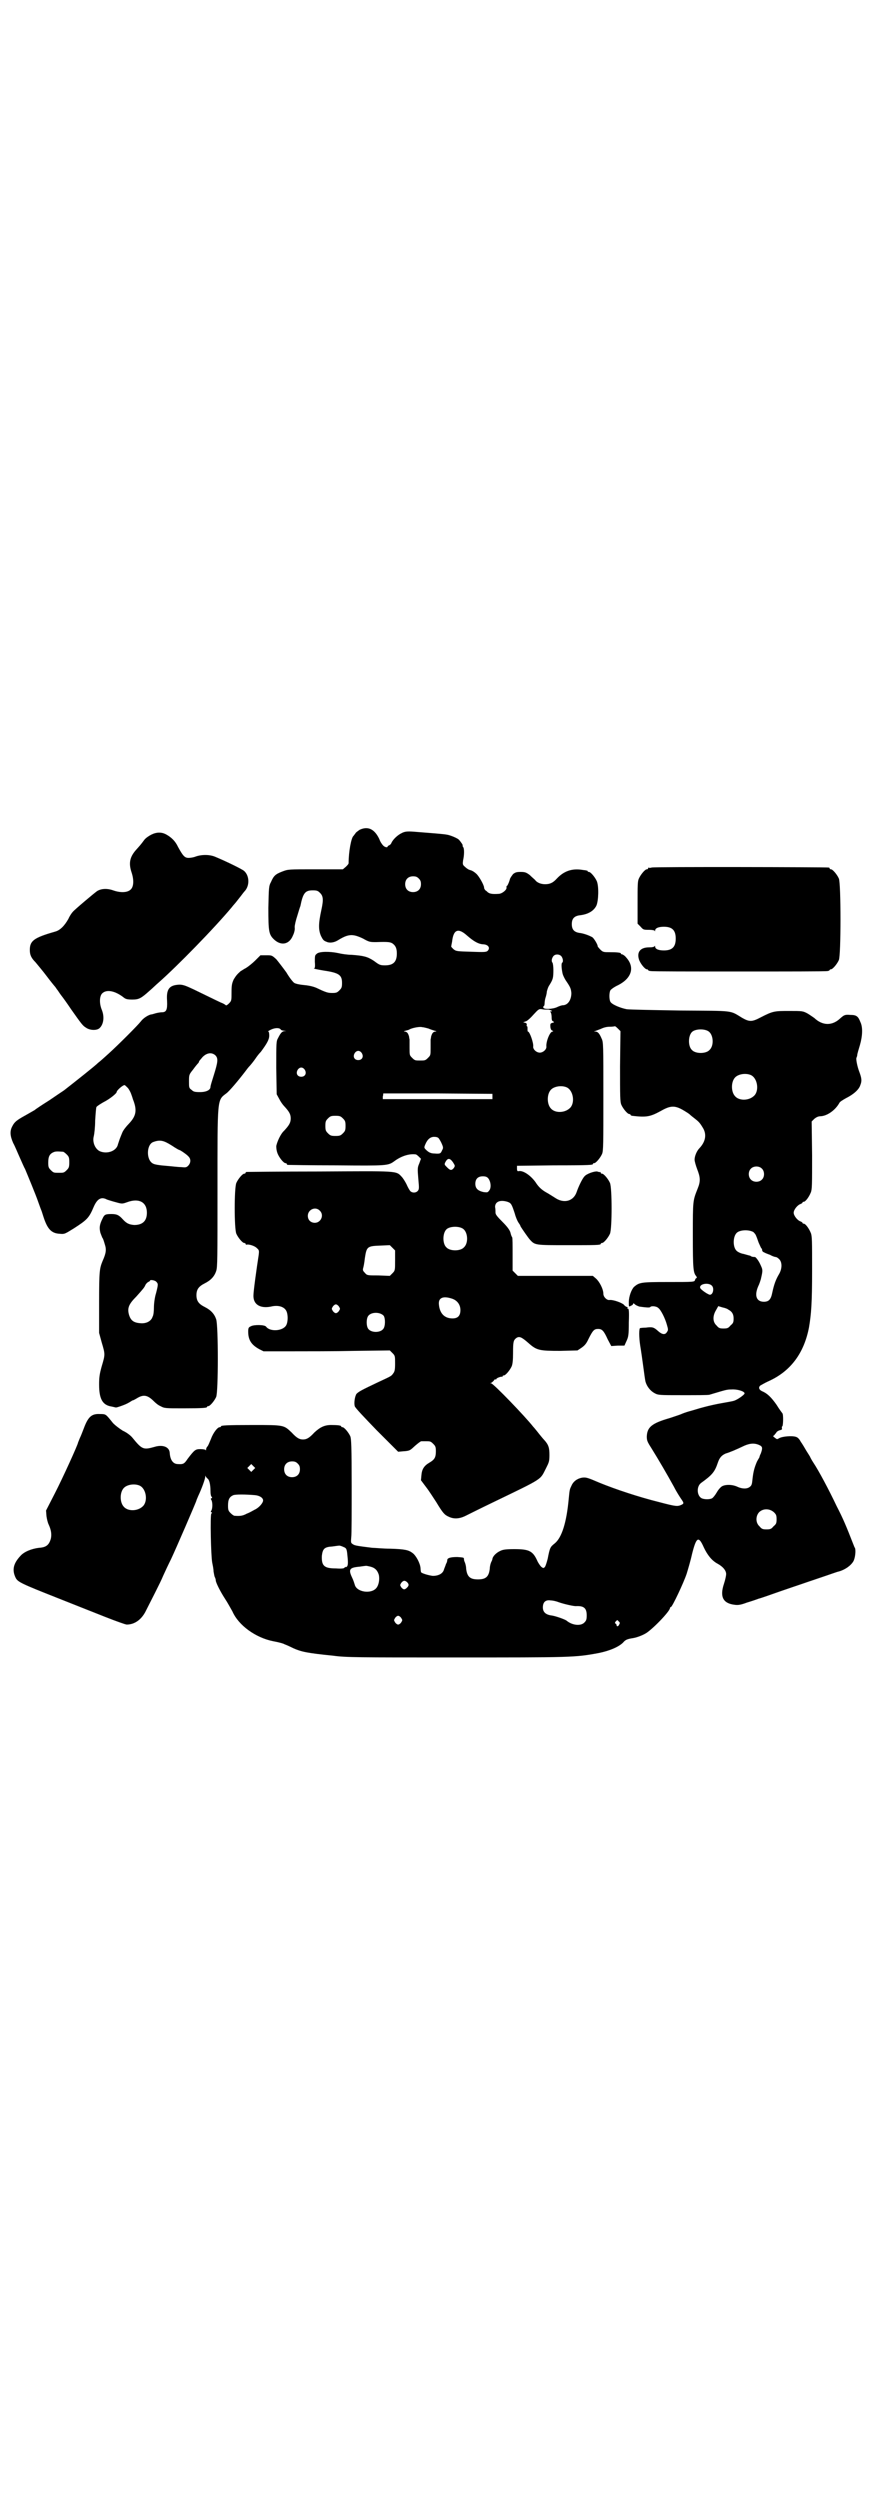 <?xml version="1.0" standalone="no"?>
<!DOCTYPE svg PUBLIC "-//W3C//DTD SVG 20010904//EN"
 "http://www.w3.org/TR/2001/REC-SVG-20010904/DTD/svg10.dtd">
<svg version="1.0" xmlns="http://www.w3.org/2000/svg"
 width="1000pt" height="2850pt" viewBox="0 0 1000 2850"
 preserveAspectRatio="xMidYMid meet">
<g transform="translate(0,2850) scale(0.5,-0.5)"
fill="#000000" stroke="none">
<path d="M820 3808 c-4 -3 -9 -6 -10 -9 -2 -2 -3 -4 -4 -5 -5 -4 -11 -36 -11
-62 0 -2 -3 -5 -6 -8 l-7 -6 -62 0 c-63 0 -63 0 -76 -5 -16 -6 -20 -10 -26
-24 -5 -9 -5 -13 -6 -59 0 -55 1 -61 14 -73 16 -14 34 -10 42 10 3 6 5 14 4
19 0 5 3 17 6 26 3 10 6 20 7 22 6 30 11 36 28 36 10 0 12 -1 17 -6 7 -7 8
-15 3 -38 -7 -32 -7 -46 -1 -60 4 -8 6 -11 12 -13 8 -4 19 -2 28 4 23 14 33
14 56 3 14 -8 16 -8 30 -8 28 1 32 0 37 -3 7 -5 10 -11 10 -23 0 -19 -8 -27
-27 -27 -11 0 -13 1 -25 10 -15 10 -24 12 -51 14 -9 0 -23 2 -31 4 -19 4 -44
4 -49 -2 -4 -3 -4 -5 -4 -18 1 -12 0 -15 -2 -15 -3 0 5 -2 23 -5 34 -5 41 -10
41 -28 0 -10 -1 -12 -6 -17 -5 -5 -7 -6 -16 -6 -10 0 -14 1 -35 11 -6 3 -17 6
-29 7 -11 1 -20 3 -23 5 -3 2 -11 12 -18 24 -8 11 -18 24 -23 30 -10 9 -10 9
-23 9 l-13 0 -12 -12 c-6 -6 -16 -14 -21 -17 -6 -3 -11 -7 -12 -7 -9 -8 -11
-11 -16 -19 -4 -9 -5 -13 -5 -30 0 -18 0 -19 -6 -25 -3 -3 -6 -5 -7 -4 -1 1
-5 4 -11 6 -15 7 -37 18 -62 30 -19 9 -25 11 -33 11 -23 -1 -30 -10 -28 -37 1
-21 -2 -26 -12 -26 -3 0 -9 -1 -13 -2 -4 -1 -9 -3 -12 -3 -7 -2 -17 -8 -23
-16 -7 -9 -51 -53 -73 -73 -10 -9 -21 -19 -24 -21 -8 -8 -55 -45 -78 -63 -3
-2 -18 -12 -34 -23 -16 -10 -31 -20 -33 -22 -2 -1 -12 -7 -21 -12 -20 -11 -25
-15 -30 -25 -6 -11 -5 -22 2 -38 4 -7 10 -22 15 -33 5 -11 10 -23 12 -26 5
-12 25 -60 30 -75 3 -8 6 -17 7 -19 1 -2 3 -9 5 -15 9 -28 18 -38 37 -39 11
-1 11 -1 32 12 31 20 35 24 46 50 8 18 17 23 30 16 3 -1 12 -4 20 -6 14 -4 15
-4 26 0 27 10 45 0 45 -24 0 -19 -10 -28 -29 -28 -11 1 -17 3 -26 13 -9 10
-14 12 -26 12 -13 0 -16 -1 -20 -10 -7 -14 -8 -21 -5 -33 2 -5 4 -11 5 -12 1
-1 3 -7 5 -14 4 -12 3 -20 -5 -38 -7 -17 -8 -23 -8 -94 l0 -70 6 -22 c8 -27 8
-27 0 -54 -5 -18 -6 -25 -6 -42 0 -33 8 -47 29 -50 5 -1 8 -2 9 -2 1 -1 21 6
28 10 4 2 8 5 10 6 2 0 7 3 12 6 14 8 23 6 37 -8 4 -4 10 -9 15 -11 9 -5 11
-5 52 -5 44 0 54 1 54 3 0 1 1 2 3 2 4 0 14 12 18 21 5 12 5 162 0 177 -4 12
-12 21 -26 28 -14 7 -19 14 -19 27 0 13 5 20 19 27 14 7 22 16 26 28 3 9 3 27
3 187 0 209 -1 202 20 218 7 5 28 30 44 51 3 4 6 8 7 9 4 4 12 14 16 20 2 3 7
10 12 15 14 19 19 28 19 37 0 6 -1 9 -2 9 -2 0 1 2 5 4 10 5 20 5 23 1 1 -2 5
-3 8 -3 l5 -1 -5 0 c-5 -1 -8 -4 -14 -16 -4 -7 -4 -10 -4 -68 l1 -60 6 -11 c3
-6 8 -13 11 -16 11 -12 15 -18 15 -28 0 -10 -4 -16 -15 -28 -8 -7 -16 -25 -18
-35 0 -6 1 -12 3 -17 4 -10 14 -22 18 -22 2 0 3 -1 3 -2 0 -1 1 -2 3 -2 1 0
51 -1 110 -1 117 -1 118 -1 133 10 15 11 33 17 48 15 1 0 4 -2 7 -5 l5 -5 -4
-11 c-4 -9 -4 -12 -2 -35 2 -22 2 -24 -2 -28 -4 -4 -12 -4 -16 0 -2 2 -6 9 -9
16 -3 6 -8 14 -11 17 -13 14 -8 13 -188 12 -90 0 -164 -1 -165 -1 -2 0 -3 -1
-3 -2 0 -1 -1 -2 -3 -2 -4 0 -14 -12 -18 -21 -5 -11 -5 -105 0 -116 4 -9 14
-21 18 -21 2 0 3 -1 3 -2 0 -1 1 -2 2 -2 5 2 20 -3 24 -8 5 -4 5 -6 4 -15 -5
-32 -12 -83 -12 -92 -1 -21 15 -31 40 -26 16 4 30 0 35 -10 4 -8 4 -24 0 -32
-7 -14 -37 -16 -46 -4 -3 5 -29 5 -35 1 -5 -2 -6 -4 -6 -12 0 -19 7 -30 25
-40 l10 -5 64 0 c35 0 100 0 144 1 l80 1 6 -6 c6 -6 6 -7 6 -24 0 -14 -1 -18
-4 -22 -5 -7 -4 -6 -36 -21 -38 -18 -43 -21 -48 -26 -4 -6 -6 -21 -4 -28 0 -3
23 -27 50 -55 l49 -49 11 1 c16 1 16 2 28 13 6 5 12 10 14 10 2 0 6 0 9 0 11
0 12 0 18 -6 5 -5 6 -7 6 -17 0 -14 -3 -19 -15 -26 -12 -7 -17 -15 -18 -29
l-1 -11 12 -16 c7 -9 17 -25 23 -34 15 -25 19 -29 28 -33 12 -6 25 -5 39 2 6
3 34 17 61 30 118 57 108 51 122 78 7 14 8 16 8 31 0 16 -2 23 -12 34 -2 2 -7
8 -11 13 -4 5 -7 9 -8 10 -1 1 -3 4 -6 7 -17 22 -91 99 -96 99 -3 0 -3 0 0 1
2 1 4 3 6 5 1 2 3 4 4 3 1 -1 2 0 2 1 0 2 11 6 13 5 0 -1 1 -1 1 1 0 1 1 2 3
2 4 0 14 12 18 21 2 5 3 14 3 30 0 26 1 29 7 34 7 5 12 3 28 -11 19 -17 25
-18 73 -18 l39 1 9 6 c7 5 11 9 16 20 10 20 13 23 22 23 9 0 13 -4 22 -24 l8
-15 15 1 15 0 5 11 c4 9 5 13 5 42 1 26 0 32 -2 31 -1 0 -2 1 -1 2 1 1 0 2 -1
2 -1 0 -5 2 -7 5 -5 5 -25 12 -33 11 -6 -1 -14 7 -14 14 0 11 -9 28 -17 35
l-7 6 -86 0 -85 0 -6 6 -6 6 0 37 c0 20 0 38 -1 39 -1 1 -3 6 -4 11 -2 6 -7
13 -18 24 -12 12 -16 17 -16 21 0 3 0 9 -1 13 0 12 11 17 28 12 9 -3 10 -6 17
-27 2 -8 6 -17 8 -20 2 -3 5 -7 5 -9 3 -5 18 -27 22 -31 11 -12 12 -12 84 -12
66 0 77 0 77 3 0 1 1 2 3 2 4 0 14 12 18 21 5 11 5 105 0 116 -4 9 -14 21 -18
21 -2 0 -3 1 -3 2 0 1 -1 2 -1 2 -1 -1 -4 0 -7 1 -6 1 -24 -5 -29 -11 -5 -5
-14 -24 -18 -36 -7 -20 -27 -26 -46 -15 -5 3 -14 9 -21 13 -13 7 -20 14 -27
25 -11 15 -27 26 -37 25 -4 -1 -5 0 -5 6 l0 6 84 1 c86 0 89 1 89 3 0 1 1 2 3
2 4 0 14 12 18 21 3 7 3 23 3 131 0 118 0 124 -4 132 -5 12 -9 16 -14 16 -4 0
-4 1 -1 1 2 1 8 3 13 5 6 3 13 5 20 5 7 0 12 1 12 1 0 1 3 -1 7 -5 l6 -6 -1
-80 c0 -69 0 -81 3 -88 4 -9 14 -21 18 -21 2 0 3 -1 3 -2 0 -1 1 -1 3 -2 34
-4 42 -2 66 11 21 12 31 13 49 3 7 -4 15 -9 17 -11 2 -2 7 -6 11 -9 9 -7 12
-10 18 -20 10 -15 8 -32 -7 -48 -6 -6 -11 -18 -11 -26 0 -4 3 -14 6 -22 7 -18
8 -27 1 -44 -11 -28 -11 -26 -11 -107 0 -77 1 -85 8 -93 1 -2 2 -4 0 -4 -1 0
-2 -2 -3 -4 -1 -5 -1 -5 -64 -5 -60 0 -63 -1 -75 -11 -6 -6 -12 -22 -12 -35 0
-11 0 -11 5 -8 3 1 5 3 5 5 0 1 2 0 4 -2 2 -2 7 -4 10 -5 14 -2 24 -3 25 -1 2
3 14 2 18 -2 6 -4 16 -24 20 -39 3 -10 3 -12 0 -16 -4 -7 -11 -6 -20 2 -10 9
-13 10 -28 8 -7 0 -13 -1 -13 -1 -3 0 -3 -21 0 -40 2 -12 5 -33 7 -48 2 -15 4
-30 5 -34 3 -11 11 -21 20 -26 9 -5 10 -5 65 -5 31 0 58 0 61 1 37 11 39 12
50 12 13 1 30 -4 30 -9 0 -3 -17 -15 -25 -17 -3 -1 -15 -3 -26 -5 -12 -2 -30
-6 -41 -9 -12 -3 -27 -8 -35 -10 -7 -2 -15 -5 -17 -6 -2 -1 -14 -5 -26 -9 -42
-12 -52 -21 -53 -42 0 -9 1 -12 10 -26 18 -29 36 -60 52 -89 6 -12 14 -24 16
-27 7 -10 7 -11 1 -14 -9 -4 -12 -4 -50 6 -48 12 -99 29 -136 44 -28 12 -31
13 -40 12 -12 -2 -21 -9 -25 -19 -4 -8 -4 -9 -6 -29 -5 -55 -16 -89 -32 -102
-10 -8 -11 -9 -16 -35 -2 -8 -5 -17 -6 -18 -3 -4 -4 -4 -9 0 -2 2 -7 9 -9 14
-10 22 -19 26 -52 26 -19 0 -26 -1 -32 -4 -9 -4 -17 -12 -18 -18 0 -2 -2 -6
-3 -8 -1 -2 -3 -9 -3 -14 -2 -19 -9 -25 -27 -25 -18 0 -25 6 -27 25 0 5 -2 12
-3 14 -1 2 -2 5 -2 8 0 3 -2 3 -15 4 -15 0 -23 -2 -23 -7 0 -2 -1 -6 -3 -9 -1
-4 -4 -10 -5 -14 -3 -8 -12 -13 -25 -13 -9 1 -27 6 -27 9 0 0 -1 5 -1 9 -1 11
-10 28 -18 34 -9 7 -18 9 -51 10 -17 0 -35 2 -41 2 -32 4 -40 5 -44 8 -5 3 -5
4 -4 16 1 6 1 59 1 117 0 91 -1 107 -3 113 -4 9 -14 21 -18 21 -2 0 -3 1 -3 2
0 2 -8 3 -23 3 -15 0 -25 -5 -38 -17 -12 -13 -18 -16 -26 -16 -8 0 -14 3 -26
16 -18 17 -17 17 -88 17 -62 0 -73 -1 -73 -3 0 -1 -1 -2 -3 -2 -5 0 -15 -13
-20 -27 -3 -7 -6 -15 -8 -17 -2 -2 -3 -5 -3 -7 0 -2 -1 -3 -1 -1 -1 1 -5 2
-12 2 -11 0 -13 -1 -29 -22 -8 -12 -10 -13 -24 -12 -10 1 -16 10 -17 26 -1 13
-16 19 -35 13 -25 -7 -28 -6 -50 21 -4 5 -13 12 -22 16 -8 5 -17 12 -22 17
-17 21 -16 21 -30 21 -19 1 -27 -6 -37 -33 -3 -8 -7 -18 -9 -22 -2 -5 -4 -10
-4 -10 0 -4 -35 -81 -53 -116 l-20 -39 1 -13 c1 -7 3 -15 5 -19 6 -13 7 -23 5
-32 -4 -14 -10 -20 -27 -21 -17 -2 -34 -9 -42 -18 -17 -18 -20 -33 -11 -51 5
-9 13 -13 94 -45 38 -15 88 -35 111 -44 23 -9 45 -17 48 -17 17 0 32 10 42 28
12 24 35 68 41 83 4 9 12 26 18 38 10 21 58 132 58 134 0 1 2 5 4 10 8 17 16
39 16 44 0 3 1 3 1 1 1 -2 3 -4 4 -5 4 -2 7 -13 7 -28 0 -7 1 -13 3 -14 1 -2
1 -3 -1 -3 -1 0 -2 -1 0 -4 3 -5 3 -19 0 -24 -2 -3 -1 -4 0 -4 2 0 2 -1 0 -3
-3 -3 -1 -97 2 -112 1 -5 3 -14 3 -20 1 -5 2 -12 3 -13 1 -2 2 -5 2 -7 0 -5
10 -25 21 -42 6 -9 13 -22 17 -29 14 -32 53 -60 93 -68 11 -2 23 -5 26 -7 3
-1 12 -5 20 -9 18 -8 31 -11 91 -17 28 -4 58 -4 273 -4 272 0 278 0 332 10 25
5 46 14 56 24 5 6 9 8 22 10 7 1 19 5 28 10 14 7 57 51 57 59 0 1 1 2 2 2 3 0
29 55 36 76 3 10 9 30 12 44 10 40 15 43 27 16 8 -17 18 -30 31 -37 13 -7 20
-16 20 -24 0 -3 -2 -13 -5 -22 -10 -30 -2 -45 25 -48 7 -1 14 0 27 5 10 3 22
7 27 9 5 1 27 9 50 17 23 8 44 15 47 16 3 1 23 8 44 15 21 7 40 14 42 14 14 4
27 13 33 23 4 7 6 23 4 30 -2 3 -3 7 -4 9 -16 41 -23 58 -38 87 -18 38 -41 81
-53 99 -4 6 -7 12 -7 12 0 1 -4 7 -9 15 -4 7 -10 17 -13 21 -3 6 -7 10 -11 11
-9 3 -31 1 -38 -3 -5 -3 -5 -3 -10 1 -4 3 -5 4 -2 5 1 1 3 4 5 6 1 3 5 5 8 6
5 1 6 2 5 5 0 2 0 4 1 4 2 0 3 28 0 30 0 0 -7 9 -13 19 -12 17 -21 26 -33 31
-7 3 -9 9 -4 13 2 1 10 6 19 10 51 23 81 65 92 123 5 30 7 54 7 131 0 66 0 77
-3 84 -4 10 -12 21 -16 21 -2 0 -3 1 -3 2 0 1 -2 2 -4 3 -7 2 -16 13 -16 20 0
7 9 18 16 20 2 1 4 2 4 3 0 1 1 2 3 2 4 0 12 11 16 21 3 7 3 18 3 85 l-1 77 6
6 c5 4 9 6 15 6 15 1 33 14 42 30 1 3 8 7 15 11 18 9 30 20 33 30 4 10 3 16
-3 32 -4 11 -7 26 -6 30 1 2 2 5 2 7 0 2 3 12 6 22 6 21 7 41 1 53 -5 13 -9
16 -23 16 -12 1 -14 0 -23 -8 -18 -17 -40 -17 -59 1 -3 2 -10 7 -15 10 -11 6
-12 6 -42 6 -34 0 -37 0 -66 -15 -19 -10 -25 -10 -41 -1 -30 18 -16 16 -141
17 -61 1 -116 2 -123 3 -15 3 -34 11 -37 17 -3 5 -3 21 0 26 1 2 9 8 18 12 31
16 38 41 18 63 -3 4 -8 7 -9 7 -2 0 -3 1 -3 2 0 2 -8 3 -26 3 -13 0 -15 0 -21
6 -3 3 -6 7 -6 7 1 3 -8 18 -12 21 -7 4 -20 9 -30 10 -12 2 -17 8 -17 20 0 12
5 18 17 20 20 2 33 10 39 22 5 11 6 44 1 56 -4 9 -14 21 -18 21 -2 0 -3 1 -3
2 0 1 -1 1 -2 1 -2 1 -7 1 -12 2 -22 3 -40 -3 -56 -20 -9 -10 -16 -13 -27 -13
-10 0 -19 4 -23 10 -2 2 -7 6 -12 11 -8 6 -11 7 -21 7 -9 0 -12 -1 -17 -5 -3
-4 -6 -8 -7 -11 -2 -8 -6 -16 -7 -16 -1 0 -1 -1 -1 -3 2 -5 -10 -15 -18 -15
-15 -1 -22 0 -27 6 -4 2 -6 6 -6 8 0 6 -12 27 -18 32 -3 3 -9 7 -13 8 -5 1
-10 5 -13 8 -5 4 -5 6 -4 14 3 13 3 28 0 31 -1 2 -2 3 -1 3 2 0 -5 10 -9 14
-5 4 -20 10 -27 11 -5 1 -15 2 -66 6 -23 2 -29 2 -38 -3 -8 -4 -18 -13 -22
-21 -1 -3 -3 -5 -5 -6 -2 -1 -4 -2 -4 -3 0 -3 -6 -2 -10 2 -3 3 -7 9 -9 15
-11 23 -26 30 -45 21z m135 -111 c4 -4 5 -7 5 -13 0 -11 -7 -18 -18 -18 -11 0
-18 7 -18 18 0 11 7 18 18 18 6 0 9 -1 13 -5z m110 -130 c15 -13 25 -19 36
-20 12 0 18 -8 11 -15 -3 -3 -9 -3 -37 -2 -33 1 -35 1 -41 6 -3 3 -5 5 -5 6 0
1 1 6 2 11 3 28 14 32 34 14z m215 -47 c4 -5 5 -13 2 -15 -2 -1 -2 -11 1 -25
1 -4 4 -10 7 -15 11 -16 12 -19 13 -29 0 -16 -8 -28 -20 -28 -2 0 -8 -2 -12
-4 -10 -5 -32 -6 -32 -1 0 2 0 3 1 3 1 0 2 3 2 7 0 3 1 9 2 12 1 3 3 10 3 14
1 4 3 11 6 15 8 13 9 16 9 35 0 7 -1 14 -2 16 -3 3 -2 10 2 15 4 5 13 5 18 0z
m-29 -122 c6 -1 11 -4 5 -4 -2 0 -2 -1 0 -2 1 -2 2 -7 2 -11 0 -7 1 -9 4 -10
2 -2 2 -2 -2 -3 -4 -1 -5 -2 -5 -6 0 -8 2 -11 5 -12 2 -1 2 -2 0 -2 -6 0 -15
-23 -14 -34 1 -6 -7 -14 -15 -14 -8 0 -16 8 -15 14 1 8 -8 34 -12 34 -1 0 -1
3 -1 6 0 3 0 6 -1 6 -1 0 -1 1 -1 3 1 2 0 4 -3 5 l-5 1 5 2 c3 0 11 7 18 15
12 13 13 14 20 13 4 -1 10 -1 15 -1z m-274 -43 c4 -2 11 -4 14 -5 5 -1 5 -2 2
-2 -5 0 -8 -4 -10 -12 0 -3 -1 -5 -1 -6 0 -1 0 -9 0 -19 0 -17 0 -17 -6 -23
-6 -6 -7 -6 -18 -6 -11 0 -12 0 -18 6 -6 6 -6 6 -6 23 0 10 0 18 0 19 0 1 -1
3 -1 6 -2 8 -5 12 -10 12 -3 0 -2 1 2 2 4 1 8 2 9 3 5 3 23 7 29 5 3 0 10 -2
14 -3z m638 -6 c12 -7 14 -33 3 -43 -8 -9 -32 -9 -40 0 -9 8 -9 32 0 41 7 7
27 8 37 2z m-790 -50 c5 -8 1 -16 -8 -16 -9 0 -13 8 -8 16 2 3 5 5 8 5 3 0 6
-2 8 -5z m-334 -5 c7 -7 6 -15 -3 -44 -4 -13 -8 -25 -8 -28 0 -7 -9 -12 -24
-12 -12 0 -15 1 -19 5 -6 4 -6 6 -6 19 0 15 0 16 9 27 5 7 10 13 12 15 1 1 2
3 2 4 0 1 4 5 8 10 10 10 21 11 29 4z m204 -33 c5 -8 1 -16 -8 -16 -9 0 -13 8
-8 16 2 3 5 5 8 5 3 0 6 -2 8 -5z m1017 -12 c16 -7 20 -37 7 -48 -12 -11 -34
-11 -43 0 -9 10 -9 32 0 42 7 8 24 11 36 6z m-1420 -30 c3 -4 6 -10 7 -13 1
-3 3 -8 4 -12 10 -25 8 -38 -9 -56 -6 -6 -13 -15 -15 -20 -2 -5 -5 -12 -6 -15
-1 -3 -3 -9 -4 -12 -3 -15 -24 -23 -41 -16 -11 5 -18 21 -14 35 1 4 3 20 3 35
1 15 2 30 3 31 1 2 9 7 16 11 14 7 30 20 30 23 0 4 14 16 18 16 1 0 4 -3 8 -7z
m1000 2 c16 -7 20 -37 7 -48 -12 -11 -34 -11 -43 0 -9 10 -9 32 0 42 7 8 24
11 36 6z m-169 -21 l0 -6 -125 0 -125 0 0 6 c1 3 1 6 1 7 0 0 56 0 124 0 l125
-1 0 -6z m-341 -50 c5 -5 6 -7 6 -17 0 -10 -1 -12 -6 -17 -5 -5 -7 -6 -17 -6
-10 0 -12 1 -17 6 -5 5 -6 7 -6 17 0 10 1 12 6 17 5 5 7 6 17 6 10 0 12 -1 17
-6z m219 -46 c2 -3 5 -8 7 -13 3 -7 3 -9 0 -14 -3 -7 -4 -8 -17 -7 -9 0 -14 3
-20 9 -4 4 -4 5 -1 12 5 12 12 17 20 17 5 0 9 -1 11 -4z m-609 -16 c9 -6 16
-10 17 -10 2 0 18 -11 21 -15 6 -6 5 -15 -1 -21 -4 -4 -6 -4 -16 -3 -7 0 -22
2 -35 3 -14 1 -26 3 -29 5 -16 8 -15 43 0 49 16 6 24 4 43 -8z m-248 -14 c1 0
5 -3 8 -6 5 -5 6 -7 6 -18 0 -11 -1 -13 -6 -18 -6 -6 -7 -6 -18 -6 -11 0 -12
0 -18 6 -5 5 -6 7 -6 17 0 14 3 20 12 24 5 2 8 2 22 1z m889 -24 c5 -8 5 -8 2
-13 -5 -6 -8 -6 -15 1 -7 7 -7 7 -4 13 5 9 10 9 17 -1z m704 -14 c7 -6 7 -19
1 -25 -6 -7 -19 -7 -25 -1 -7 6 -7 19 -1 25 6 7 19 7 25 1z m-624 -22 c6 -7 8
-21 3 -28 -4 -5 -4 -5 -13 -4 -14 3 -19 9 -19 19 0 11 6 17 17 17 6 0 9 -1 12
-4z m-384 -74 c11 -10 3 -28 -11 -28 -9 0 -16 6 -16 16 0 14 17 22 27 12z
m326 -41 c12 -7 14 -33 3 -43 -8 -9 -32 -9 -40 0 -9 8 -9 32 0 41 7 7 27 8 37
2z m663 -8 c2 -2 5 -5 6 -8 1 -2 4 -10 6 -16 3 -7 6 -13 6 -13 1 0 2 -2 2 -4
0 -2 2 -5 4 -5 1 -1 8 -4 14 -6 5 -3 11 -5 13 -5 2 0 5 -2 8 -5 7 -7 7 -22 -1
-35 -7 -12 -11 -23 -15 -42 -3 -15 -8 -20 -19 -20 -17 0 -22 14 -13 35 3 6 5
13 6 16 5 22 5 21 -2 36 -4 8 -9 14 -11 15 -6 0 -9 1 -11 3 -1 0 -8 2 -15 4
-7 1 -14 5 -16 7 -9 8 -9 32 0 41 7 7 27 8 38 2z m-817 -65 c0 -22 0 -23 -6
-29 l-6 -6 -26 1 c-25 0 -26 0 -31 6 -4 4 -5 6 -4 10 1 3 3 13 4 23 4 26 5 28
34 29 l23 1 6 -6 6 -6 0 -23z m-545 -48 c5 -5 5 -6 0 -26 -3 -9 -5 -24 -5 -33
0 -9 -1 -18 -3 -21 -3 -10 -14 -16 -27 -15 -16 1 -23 6 -27 20 -4 15 0 24 17
41 16 18 18 20 21 27 2 3 4 5 6 6 2 1 4 2 4 3 0 3 11 1 14 -2z m1268 -10 c5
-6 2 -20 -5 -20 -4 0 -20 11 -22 15 -4 10 20 14 27 5z m-593 -29 c12 -4 19
-14 19 -26 0 -13 -6 -19 -18 -19 -18 0 -29 11 -31 31 -2 16 9 21 30 14z m-258
-18 c3 -5 3 -5 0 -10 -2 -3 -5 -5 -7 -5 -2 0 -5 2 -7 5 -3 5 -3 5 0 10 2 3 5
5 7 5 2 0 5 -2 7 -5z m888 -7 c8 -4 12 -10 12 -20 0 -9 -1 -11 -7 -16 -5 -6
-7 -7 -16 -7 -9 0 -11 1 -16 7 -9 8 -9 22 -1 35 l5 9 10 -3 c5 -1 11 -3 13 -5z
m-786 -14 c4 -6 4 -24 -1 -30 -7 -9 -27 -9 -34 0 -5 6 -5 24 0 30 7 9 27 9 35
0z m859 -296 c5 -3 5 -7 1 -18 -2 -4 -3 -7 -3 -8 0 -1 -3 -5 -6 -11 -5 -12 -8
-21 -10 -40 -1 -11 -2 -14 -6 -17 -6 -5 -17 -5 -28 0 -10 5 -25 6 -34 2 -3 -1
-9 -7 -13 -14 -4 -7 -9 -13 -11 -14 -5 -3 -18 -3 -24 0 -11 6 -12 27 -1 35 25
18 31 25 38 46 4 12 9 17 18 21 10 3 22 8 43 18 14 6 25 6 36 0z m-1055 -41
c4 -4 5 -7 5 -13 0 -11 -7 -18 -18 -18 -11 0 -18 7 -18 18 0 11 7 18 18 18 6
0 9 -1 13 -5z m-101 -14 l-5 -5 -4 4 -5 5 4 4 5 5 4 -4 5 -5 -4 -4z m-260 -36
c16 -7 20 -37 7 -48 -12 -11 -34 -11 -43 0 -9 10 -9 32 0 42 7 8 24 11 36 6z
m264 -22 c10 -1 18 -6 18 -12 0 -6 -10 -17 -19 -21 -4 -2 -12 -7 -18 -9 -9 -5
-15 -6 -28 -5 -2 0 -6 3 -9 6 -5 5 -6 7 -6 17 0 14 3 20 12 24 5 2 28 2 50 0z
m1183 -39 c5 -5 6 -7 6 -16 0 -9 -1 -11 -7 -16 -5 -6 -7 -7 -16 -7 -9 0 -11 1
-16 7 -9 8 -9 23 -1 32 9 9 24 9 34 0z m-982 -79 c8 -3 8 -5 10 -27 1 -12 0
-16 -2 -18 -2 -1 -3 -2 -3 -1 0 1 -1 1 -2 -1 -1 -2 -6 -3 -20 -2 -27 0 -33 6
-32 29 2 16 6 20 24 21 7 1 14 2 16 2 1 0 5 -1 9 -3z m62 -45 c11 -3 16 -9 19
-19 2 -10 0 -23 -6 -30 -12 -14 -45 -9 -49 8 -1 3 -3 10 -6 16 -9 19 -6 23 17
25 7 1 14 2 15 2 1 0 6 -1 10 -2z m83 -35 c5 -5 5 -8 0 -13 -5 -5 -8 -5 -13 1
-3 5 -3 5 0 10 5 6 8 6 13 2z m346 -46 c11 -4 33 -9 39 -9 18 1 25 -4 25 -21
0 -9 -1 -12 -5 -16 -8 -9 -28 -7 -41 4 -4 3 -26 11 -36 12 -12 2 -18 8 -18 18
0 12 6 18 18 16 5 0 13 -2 18 -4z m-359 -36 c3 -5 3 -5 0 -10 -2 -3 -5 -5 -7
-5 -2 0 -5 2 -7 5 -3 5 -3 5 0 10 2 3 5 5 7 5 2 0 5 -2 7 -5z m496 -8 c3 -2 3
-4 1 -7 -2 -5 -6 -5 -6 -1 0 1 -1 3 -2 3 -2 1 -2 2 0 5 4 4 4 4 7 0z"/>
<path d="M345 3797 c-6 -3 -13 -8 -16 -12 -8 -11 -11 -14 -19 -23 -14 -16 -17
-30 -10 -51 6 -18 5 -34 -3 -40 -7 -6 -22 -7 -39 -1 -14 5 -28 4 -37 -2 -7 -5
-51 -42 -55 -47 -2 -2 -7 -9 -10 -16 -9 -16 -19 -26 -30 -29 -49 -14 -58 -21
-58 -42 0 -11 3 -18 13 -28 4 -5 16 -19 25 -31 9 -12 18 -23 19 -24 1 -1 3 -4
5 -7 2 -2 6 -9 10 -14 4 -5 14 -19 22 -31 24 -34 27 -38 34 -42 8 -6 23 -7 30
-2 10 8 13 26 6 43 -6 15 -5 31 1 37 10 10 30 6 50 -10 4 -3 8 -4 19 -4 15 0
20 3 39 20 6 5 15 14 21 19 43 38 127 124 167 172 2 3 7 8 10 12 3 4 8 10 11
14 3 4 6 8 7 9 13 13 12 36 0 47 -4 4 -41 22 -65 32 -13 6 -32 6 -46 1 -5 -2
-12 -3 -16 -3 -9 0 -13 5 -24 25 -6 13 -15 22 -28 29 -10 5 -21 5 -33 -1z"/>
<path d="M1486 3722 c-3 -1 -6 -1 -7 0 0 0 -1 0 -1 -2 0 -1 -1 -2 -3 -2 -4 0
-14 -12 -18 -21 -3 -6 -3 -16 -3 -55 l0 -48 7 -7 c6 -7 7 -7 19 -7 7 0 12 -1
13 -2 0 -2 1 -2 1 0 0 6 8 9 20 9 19 0 27 -8 27 -27 0 -19 -8 -27 -27 -27 -12
0 -20 3 -20 9 0 2 -1 2 -1 1 -1 -2 -5 -3 -13 -3 -19 0 -28 -10 -23 -27 3 -10
14 -23 18 -23 2 0 3 -1 3 -2 0 0 2 -2 6 -2 3 -1 93 -1 201 -1 108 0 198 0 202
1 3 0 5 2 5 2 0 1 1 2 3 2 4 0 14 12 18 21 5 11 5 175 0 186 -4 9 -14 21 -18
21 -2 0 -3 1 -3 2 0 1 -1 2 -2 2 -6 1 -400 2 -404 0z"/>
</g>
</svg>
